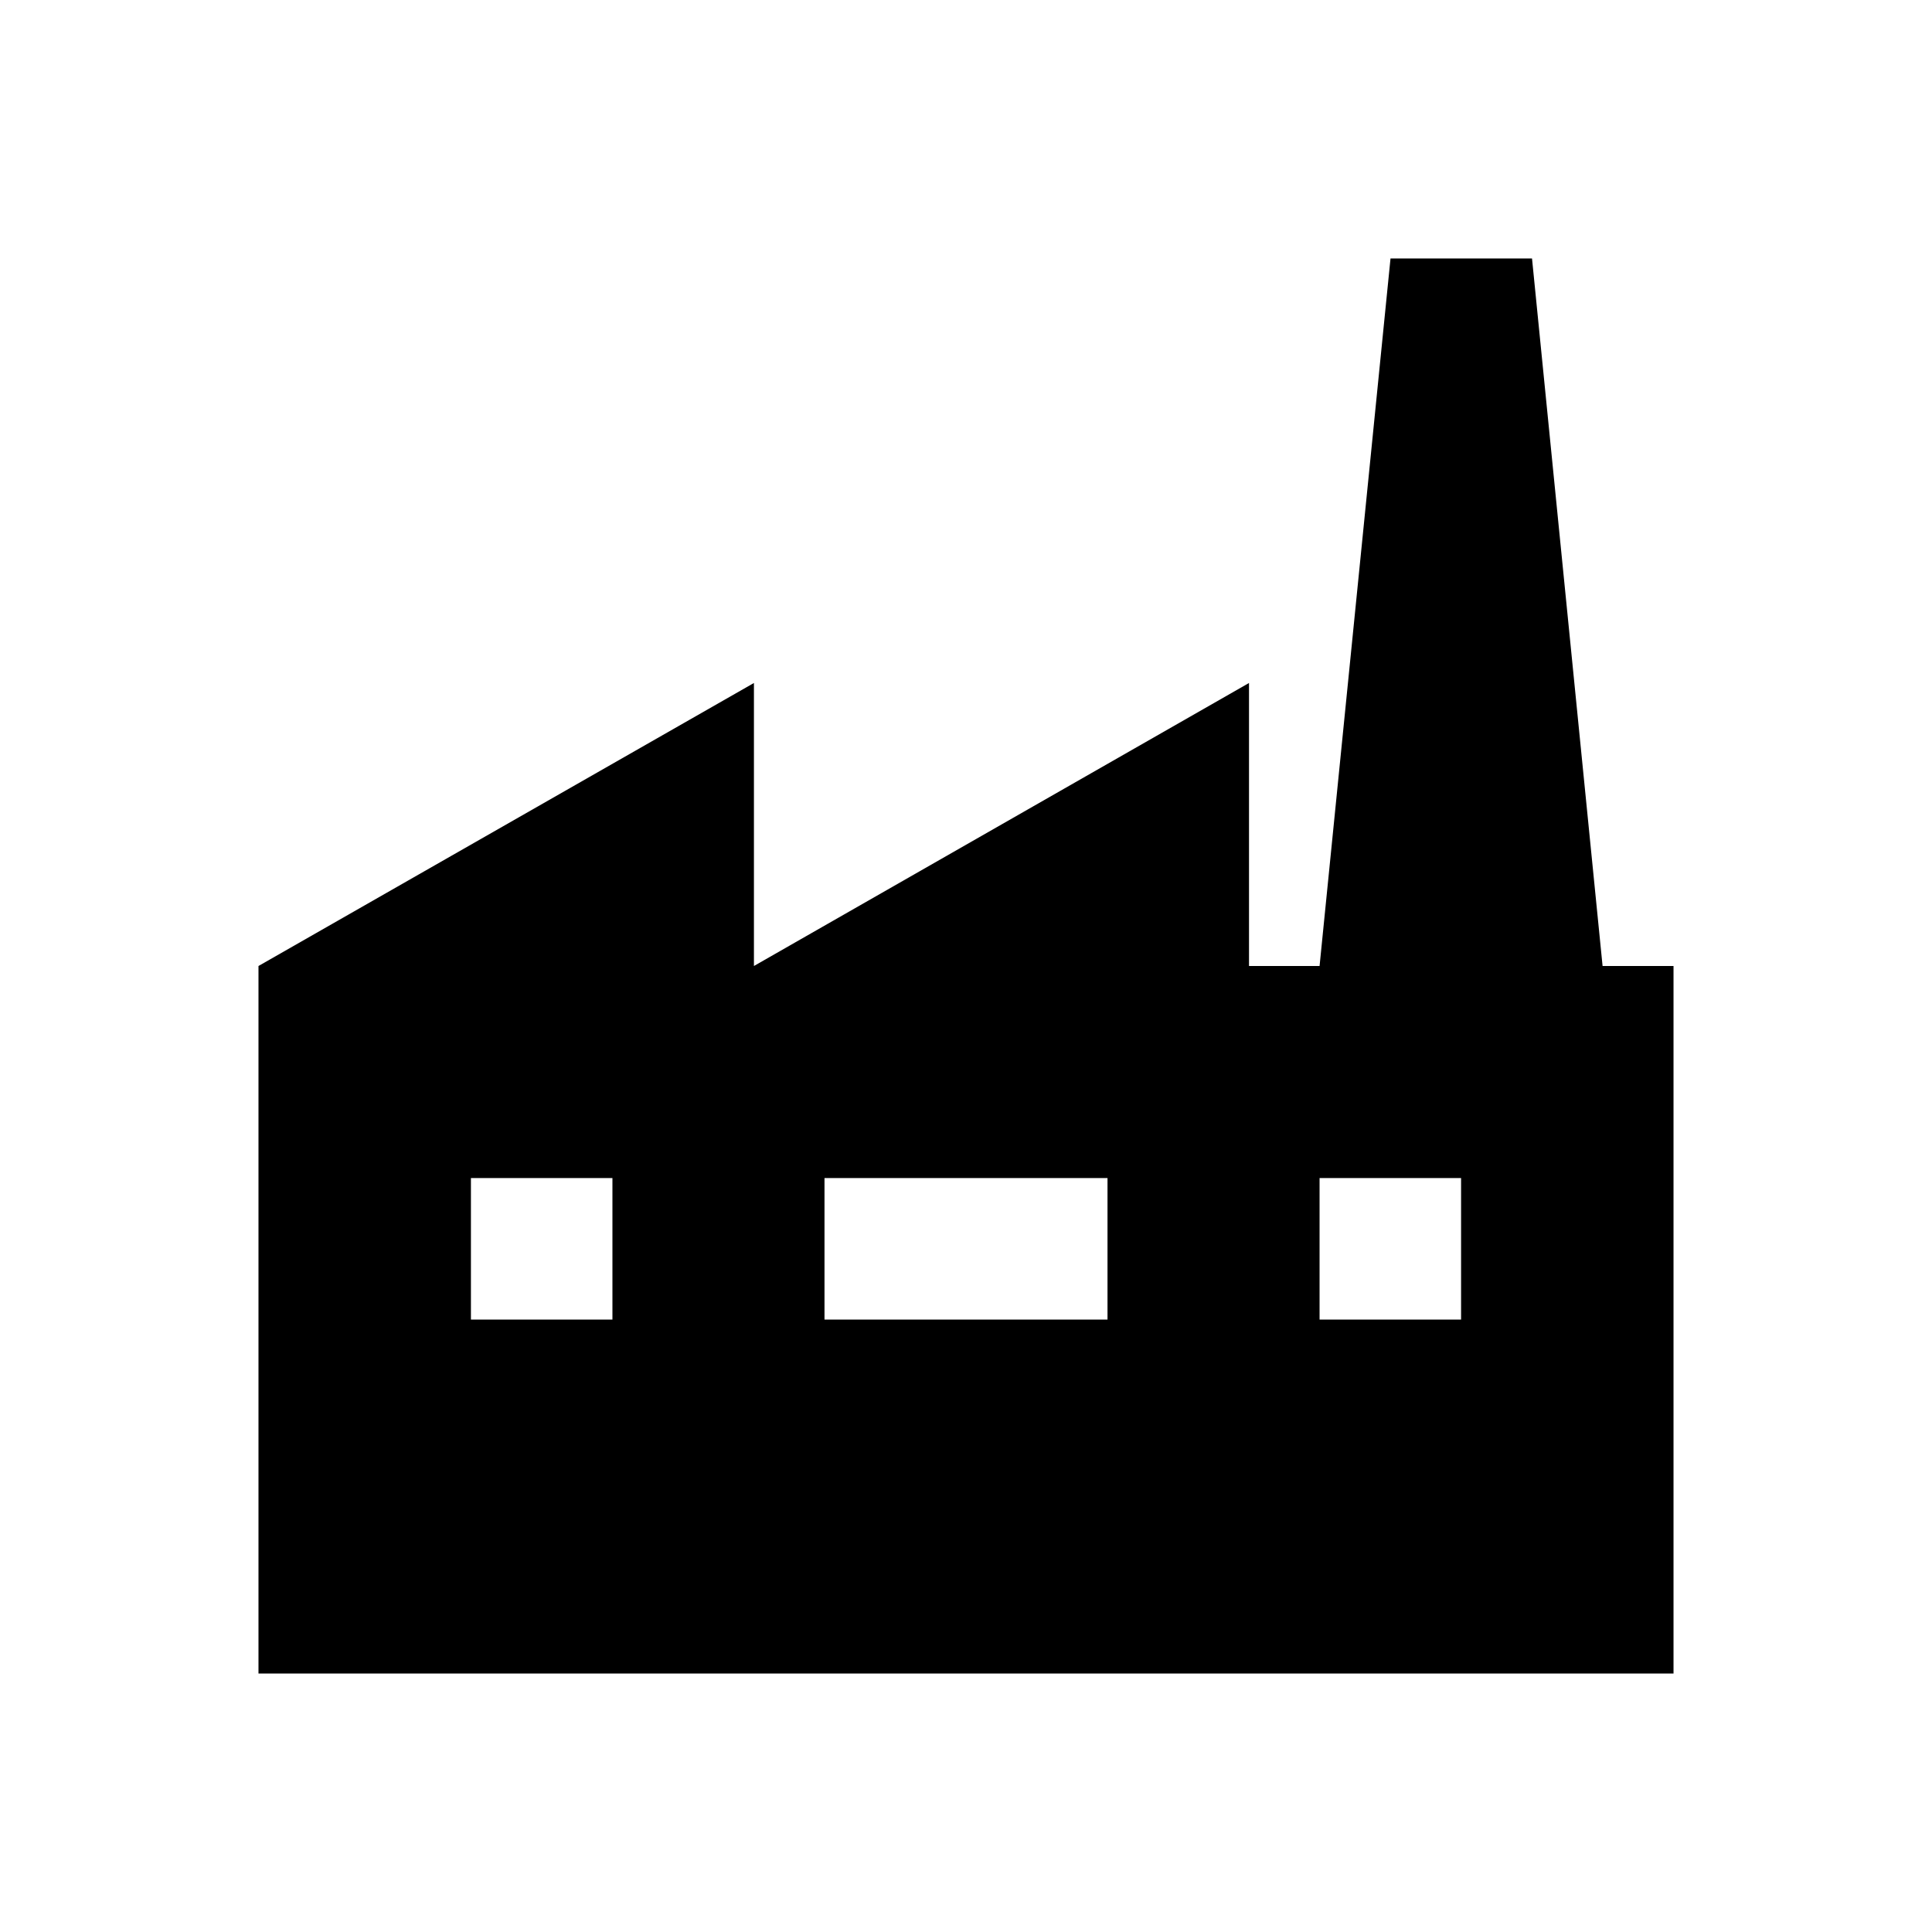 <?xml version="1.0" encoding="utf-8"?>
<!-- Generator: Adobe Illustrator 18.0.0, SVG Export Plug-In . SVG Version: 6.00 Build 0)  -->
<!DOCTYPE svg PUBLIC "-//W3C//DTD SVG 1.1//EN" "http://www.w3.org/Graphics/SVG/1.1/DTD/svg11.dtd">
<svg version="1.1" id="Layer_1" xmlns="http://www.w3.org/2000/svg" xmlns:xlink="http://www.w3.org/1999/xlink" x="0px" y="0px"
	 viewBox="0 0 512 512" enable-background="new 0 0 512 512" xml:space="preserve">
<path d="M424.7,256L406,68.5h-37.5L349.7,256H331v-75l-131.2,75v-75L68.5,256v187.5h375V256H424.7z M162.3,349.7h-37.5v-37.5h37.5
	V349.7z M293.5,349.7h-75v-37.5h75V349.7z M387.2,349.7h-37.5v-37.5h37.5V349.7z"/>
</svg>
